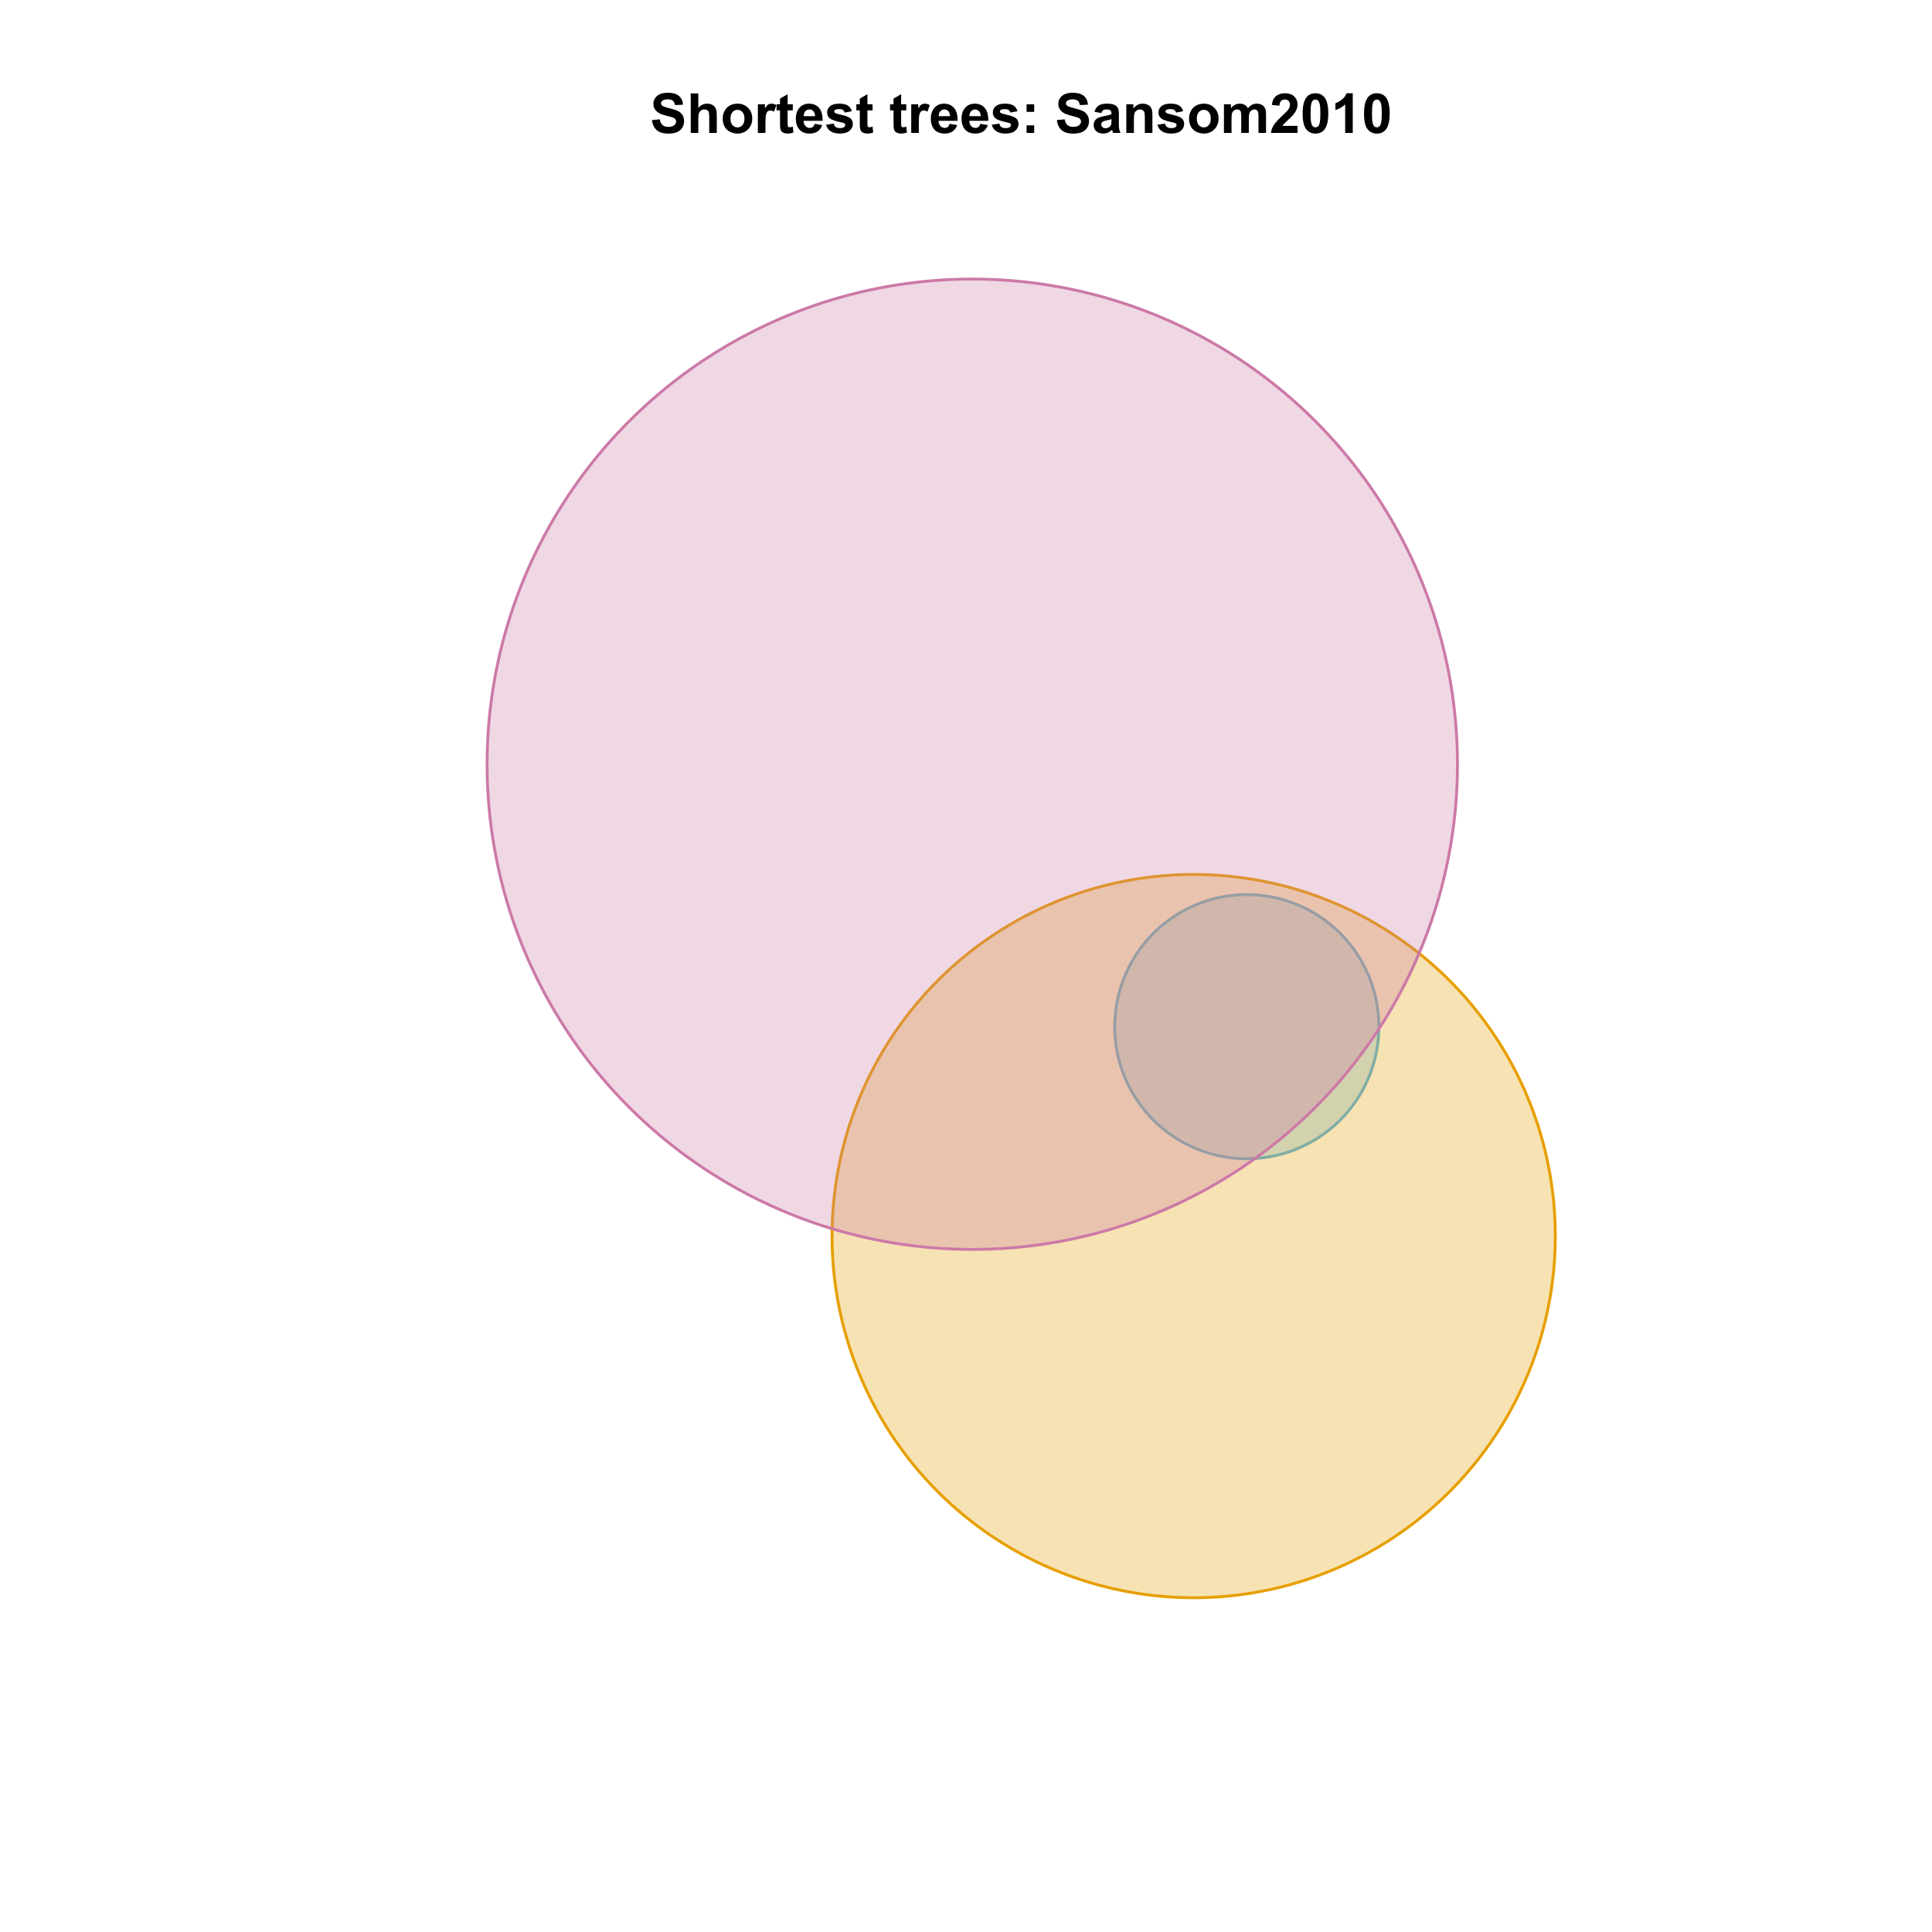 <?xml version="1.0" encoding="UTF-8"?>
<svg xmlns="http://www.w3.org/2000/svg" xmlns:xlink="http://www.w3.org/1999/xlink" width="504pt" height="504pt" viewBox="0 0 504 504" version="1.1">
<defs>
<g>
<symbol overflow="visible" id="glyph0-0">
<path style="stroke:none;" d="M 0.52 -3.355 L 2.547 -3.551 C 2.664 -2.871 2.91 -2.371 3.285 -2.051 C 3.656 -1.73 4.16 -1.57 4.797 -1.574 C 5.465 -1.57 5.969 -1.711 6.309 -2 C 6.648 -2.281 6.82 -2.613 6.82 -2.996 C 6.82 -3.234 6.746 -3.441 6.605 -3.617 C 6.457 -3.785 6.207 -3.934 5.855 -4.062 C 5.609 -4.145 5.055 -4.297 4.191 -4.516 C 3.07 -4.789 2.289 -5.129 1.844 -5.535 C 1.207 -6.098 0.891 -6.789 0.895 -7.609 C 0.891 -8.129 1.039 -8.617 1.34 -9.078 C 1.633 -9.531 2.062 -9.883 2.625 -10.125 C 3.184 -10.363 3.859 -10.48 4.656 -10.484 C 5.945 -10.48 6.918 -10.199 7.574 -9.633 C 8.227 -9.062 8.57 -8.305 8.605 -7.363 L 6.523 -7.27 C 6.43 -7.797 6.238 -8.18 5.949 -8.414 C 5.652 -8.645 5.215 -8.758 4.633 -8.762 C 4.027 -8.758 3.555 -8.633 3.215 -8.387 C 2.992 -8.223 2.883 -8.012 2.883 -7.75 C 2.883 -7.504 2.984 -7.293 3.191 -7.121 C 3.453 -6.898 4.09 -6.672 5.105 -6.434 C 6.113 -6.191 6.863 -5.941 7.352 -5.691 C 7.832 -5.434 8.211 -5.086 8.488 -4.645 C 8.762 -4.199 8.898 -3.652 8.902 -3.004 C 8.898 -2.41 8.734 -1.855 8.41 -1.344 C 8.078 -0.824 7.613 -0.441 7.016 -0.191 C 6.414 0.059 5.668 0.18 4.773 0.184 C 3.469 0.18 2.469 -0.117 1.77 -0.719 C 1.07 -1.32 0.652 -2.199 0.52 -3.355 Z M 0.52 -3.355 "/>
</symbol>
<symbol overflow="visible" id="glyph0-1">
<path style="stroke:none;" d="M 3.004 -10.309 L 3.004 -6.52 C 3.637 -7.262 4.398 -7.633 5.289 -7.637 C 5.738 -7.633 6.148 -7.551 6.516 -7.383 C 6.883 -7.211 7.156 -6.992 7.344 -6.734 C 7.523 -6.469 7.652 -6.18 7.723 -5.863 C 7.789 -5.543 7.82 -5.047 7.824 -4.379 L 7.824 0 L 5.852 0 L 5.852 -3.945 C 5.848 -4.723 5.809 -5.219 5.738 -5.434 C 5.66 -5.641 5.527 -5.809 5.34 -5.938 C 5.145 -6.059 4.906 -6.121 4.625 -6.125 C 4.293 -6.121 4 -6.043 3.746 -5.883 C 3.484 -5.723 3.297 -5.48 3.18 -5.164 C 3.059 -4.84 3 -4.367 3.004 -3.742 L 3.004 0 L 1.027 0 L 1.027 -10.309 Z M 3.004 -10.309 "/>
</symbol>
<symbol overflow="visible" id="glyph0-2">
<path style="stroke:none;" d="M 0.578 -3.84 C 0.574 -4.492 0.734 -5.129 1.062 -5.742 C 1.383 -6.355 1.84 -6.824 2.434 -7.148 C 3.023 -7.473 3.688 -7.633 4.422 -7.637 C 5.551 -7.633 6.477 -7.266 7.199 -6.535 C 7.918 -5.797 8.277 -4.871 8.281 -3.754 C 8.277 -2.621 7.914 -1.684 7.188 -0.945 C 6.457 -0.203 5.539 0.164 4.438 0.168 C 3.75 0.164 3.098 0.012 2.477 -0.293 C 1.855 -0.602 1.383 -1.055 1.062 -1.652 C 0.734 -2.25 0.574 -2.977 0.578 -3.84 Z M 2.602 -3.734 C 2.602 -2.988 2.777 -2.422 3.129 -2.031 C 3.48 -1.637 3.914 -1.441 4.43 -1.441 C 4.945 -1.441 5.375 -1.637 5.727 -2.031 C 6.07 -2.422 6.246 -2.992 6.25 -3.746 C 6.246 -4.473 6.07 -5.035 5.727 -5.434 C 5.375 -5.824 4.945 -6.023 4.43 -6.027 C 3.914 -6.023 3.48 -5.824 3.129 -5.434 C 2.777 -5.035 2.602 -4.469 2.602 -3.734 Z M 2.602 -3.734 "/>
</symbol>
<symbol overflow="visible" id="glyph0-3">
<path style="stroke:none;" d="M 2.926 0 L 0.949 0 L 0.949 -7.469 L 2.785 -7.469 L 2.785 -6.406 C 3.094 -6.902 3.375 -7.234 3.629 -7.395 C 3.879 -7.555 4.164 -7.633 4.484 -7.637 C 4.93 -7.633 5.363 -7.508 5.785 -7.262 L 5.176 -5.539 C 4.84 -5.75 4.531 -5.859 4.246 -5.863 C 3.969 -5.859 3.734 -5.781 3.543 -5.633 C 3.348 -5.477 3.195 -5.203 3.09 -4.809 C 2.977 -4.406 2.922 -3.57 2.926 -2.305 Z M 2.926 0 "/>
</symbol>
<symbol overflow="visible" id="glyph0-4">
<path style="stroke:none;" d="M 4.457 -7.469 L 4.457 -5.891 L 3.109 -5.891 L 3.109 -2.883 C 3.105 -2.273 3.117 -1.918 3.145 -1.816 C 3.168 -1.715 3.227 -1.629 3.32 -1.566 C 3.41 -1.496 3.523 -1.465 3.656 -1.469 C 3.836 -1.465 4.098 -1.527 4.449 -1.66 L 4.621 -0.125 C 4.156 0.07 3.637 0.164 3.059 0.168 C 2.699 0.164 2.375 0.105 2.094 -0.012 C 1.805 -0.129 1.598 -0.281 1.465 -0.473 C 1.332 -0.66 1.238 -0.918 1.188 -1.246 C 1.145 -1.473 1.125 -1.938 1.125 -2.637 L 1.125 -5.891 L 0.219 -5.891 L 0.219 -7.469 L 1.125 -7.469 L 1.125 -8.949 L 3.109 -10.105 L 3.109 -7.469 Z M 4.457 -7.469 "/>
</symbol>
<symbol overflow="visible" id="glyph0-5">
<path style="stroke:none;" d="M 5.359 -2.375 L 7.328 -2.047 C 7.07 -1.32 6.668 -0.773 6.125 -0.398 C 5.578 -0.023 4.898 0.164 4.078 0.168 C 2.777 0.164 1.816 -0.258 1.195 -1.105 C 0.703 -1.781 0.457 -2.637 0.457 -3.676 C 0.457 -4.91 0.777 -5.883 1.426 -6.586 C 2.07 -7.285 2.891 -7.633 3.883 -7.637 C 4.988 -7.633 5.863 -7.266 6.508 -6.535 C 7.148 -5.797 7.457 -4.676 7.434 -3.164 L 2.48 -3.164 C 2.492 -2.578 2.652 -2.121 2.961 -1.797 C 3.262 -1.469 3.641 -1.305 4.098 -1.309 C 4.402 -1.305 4.664 -1.391 4.879 -1.559 C 5.086 -1.727 5.246 -1.996 5.359 -2.375 Z M 5.469 -4.375 C 5.453 -4.941 5.309 -5.375 5.027 -5.676 C 4.746 -5.973 4.402 -6.121 4 -6.125 C 3.566 -6.121 3.211 -5.965 2.934 -5.652 C 2.648 -5.336 2.508 -4.91 2.516 -4.375 Z M 5.469 -4.375 "/>
</symbol>
<symbol overflow="visible" id="glyph0-6">
<path style="stroke:none;" d="M 0.336 -2.129 L 2.32 -2.434 C 2.402 -2.043 2.57 -1.75 2.832 -1.555 C 3.086 -1.352 3.449 -1.254 3.918 -1.258 C 4.426 -1.254 4.809 -1.348 5.07 -1.539 C 5.238 -1.668 5.324 -1.844 5.328 -2.066 C 5.324 -2.215 5.277 -2.34 5.188 -2.441 C 5.086 -2.531 4.867 -2.617 4.527 -2.699 C 2.93 -3.047 1.918 -3.367 1.496 -3.664 C 0.902 -4.062 0.609 -4.625 0.613 -5.344 C 0.609 -5.988 0.863 -6.531 1.379 -6.973 C 1.887 -7.414 2.68 -7.633 3.754 -7.637 C 4.773 -7.633 5.531 -7.469 6.031 -7.137 C 6.523 -6.801 6.867 -6.309 7.059 -5.66 L 5.195 -5.316 C 5.113 -5.602 4.961 -5.824 4.742 -5.98 C 4.516 -6.133 4.199 -6.211 3.789 -6.215 C 3.266 -6.211 2.895 -6.137 2.672 -5.996 C 2.52 -5.891 2.441 -5.758 2.445 -5.598 C 2.441 -5.453 2.508 -5.336 2.645 -5.238 C 2.816 -5.105 3.434 -4.918 4.488 -4.684 C 5.539 -4.441 6.273 -4.148 6.695 -3.805 C 7.105 -3.449 7.312 -2.961 7.312 -2.336 C 7.312 -1.648 7.023 -1.059 6.453 -0.57 C 5.879 -0.078 5.035 0.164 3.918 0.168 C 2.898 0.164 2.094 -0.039 1.5 -0.449 C 0.906 -0.859 0.516 -1.418 0.336 -2.129 Z M 0.336 -2.129 "/>
</symbol>
<symbol overflow="visible" id="glyph0-7">
<path style="stroke:none;" d=""/>
</symbol>
<symbol overflow="visible" id="glyph0-8">
<path style="stroke:none;" d="M 1.414 -5.492 L 1.414 -7.469 L 3.391 -7.469 L 3.391 -5.492 Z M 1.414 0 L 1.414 -1.977 L 3.391 -1.977 L 3.391 0 Z M 1.414 0 "/>
</symbol>
<symbol overflow="visible" id="glyph0-9">
<path style="stroke:none;" d="M 2.512 -5.188 L 0.719 -5.512 C 0.918 -6.23 1.266 -6.766 1.758 -7.113 C 2.25 -7.461 2.98 -7.633 3.953 -7.637 C 4.832 -7.633 5.488 -7.531 5.918 -7.324 C 6.348 -7.113 6.648 -6.848 6.828 -6.527 C 7 -6.207 7.09 -5.617 7.094 -4.762 L 7.074 -2.453 C 7.07 -1.793 7.102 -1.309 7.168 -1 C 7.227 -0.688 7.348 -0.355 7.523 0 L 5.57 0 C 5.516 -0.129 5.453 -0.32 5.379 -0.582 C 5.344 -0.695 5.32 -0.773 5.309 -0.816 C 4.969 -0.484 4.605 -0.238 4.223 -0.078 C 3.836 0.086 3.426 0.164 2.996 0.168 C 2.223 0.164 1.617 -0.043 1.176 -0.457 C 0.73 -0.871 0.508 -1.398 0.512 -2.039 C 0.508 -2.461 0.609 -2.836 0.812 -3.168 C 1.012 -3.496 1.293 -3.75 1.66 -3.926 C 2.02 -4.102 2.547 -4.254 3.234 -4.387 C 4.156 -4.559 4.793 -4.719 5.152 -4.871 L 5.152 -5.07 C 5.148 -5.445 5.055 -5.719 4.871 -5.883 C 4.68 -6.043 4.328 -6.121 3.812 -6.125 C 3.457 -6.121 3.184 -6.055 2.988 -5.918 C 2.789 -5.777 2.629 -5.531 2.512 -5.188 Z M 5.152 -3.586 C 4.895 -3.5 4.496 -3.398 3.949 -3.285 C 3.402 -3.164 3.043 -3.047 2.875 -2.938 C 2.613 -2.75 2.484 -2.52 2.488 -2.242 C 2.484 -1.965 2.586 -1.727 2.797 -1.523 C 3 -1.32 3.266 -1.219 3.586 -1.223 C 3.941 -1.219 4.281 -1.336 4.605 -1.574 C 4.844 -1.75 5 -1.969 5.078 -2.23 C 5.125 -2.395 5.148 -2.715 5.152 -3.191 Z M 5.152 -3.586 "/>
</symbol>
<symbol overflow="visible" id="glyph0-10">
<path style="stroke:none;" d="M 7.824 0 L 5.852 0 L 5.852 -3.812 C 5.848 -4.613 5.805 -5.133 5.723 -5.375 C 5.637 -5.609 5.5 -5.793 5.312 -5.926 C 5.121 -6.055 4.891 -6.121 4.625 -6.125 C 4.281 -6.121 3.977 -6.027 3.703 -5.844 C 3.43 -5.652 3.242 -5.406 3.145 -5.098 C 3.043 -4.785 2.992 -4.211 2.996 -3.383 L 2.996 0 L 1.02 0 L 1.02 -7.469 L 2.855 -7.469 L 2.855 -6.371 C 3.504 -7.211 4.324 -7.633 5.316 -7.637 C 5.746 -7.633 6.145 -7.555 6.508 -7.398 C 6.867 -7.238 7.141 -7.039 7.328 -6.797 C 7.512 -6.555 7.641 -6.277 7.715 -5.969 C 7.785 -5.656 7.82 -5.215 7.824 -4.641 Z M 7.824 0 "/>
</symbol>
<symbol overflow="visible" id="glyph0-11">
<path style="stroke:none;" d="M 0.887 -7.469 L 2.707 -7.469 L 2.707 -6.449 C 3.355 -7.238 4.129 -7.633 5.035 -7.637 C 5.508 -7.633 5.922 -7.535 6.277 -7.34 C 6.625 -7.141 6.914 -6.844 7.145 -6.449 C 7.469 -6.844 7.824 -7.141 8.203 -7.34 C 8.582 -7.535 8.988 -7.633 9.422 -7.637 C 9.969 -7.633 10.43 -7.523 10.812 -7.301 C 11.188 -7.078 11.473 -6.75 11.664 -6.32 C 11.797 -6 11.863 -5.484 11.867 -4.773 L 11.867 0 L 9.895 0 L 9.895 -4.27 C 9.891 -5.008 9.82 -5.484 9.688 -5.703 C 9.5 -5.98 9.219 -6.121 8.844 -6.125 C 8.562 -6.121 8.305 -6.039 8.062 -5.871 C 7.82 -5.699 7.645 -5.449 7.535 -5.129 C 7.426 -4.801 7.371 -4.289 7.375 -3.586 L 7.375 0 L 5.398 0 L 5.398 -4.094 C 5.395 -4.816 5.359 -5.285 5.293 -5.5 C 5.219 -5.707 5.109 -5.863 4.965 -5.969 C 4.816 -6.07 4.617 -6.121 4.367 -6.125 C 4.059 -6.121 3.785 -6.039 3.543 -5.879 C 3.297 -5.711 3.121 -5.477 3.02 -5.168 C 2.91 -4.855 2.859 -4.34 2.863 -3.629 L 2.863 0 L 0.887 0 Z M 0.887 -7.469 "/>
</symbol>
<symbol overflow="visible" id="glyph0-12">
<path style="stroke:none;" d="M 7.285 -1.836 L 7.285 0 L 0.359 0 C 0.43 -0.691 0.656 -1.348 1.035 -1.969 C 1.406 -2.59 2.145 -3.414 3.254 -4.445 C 4.141 -5.27 4.688 -5.832 4.895 -6.133 C 5.16 -6.535 5.297 -6.938 5.301 -7.34 C 5.297 -7.777 5.18 -8.117 4.945 -8.355 C 4.707 -8.59 4.379 -8.707 3.965 -8.711 C 3.551 -8.707 3.223 -8.582 2.98 -8.336 C 2.734 -8.086 2.594 -7.676 2.559 -7.102 L 0.59 -7.297 C 0.703 -8.383 1.07 -9.164 1.691 -9.641 C 2.309 -10.109 3.082 -10.348 4.016 -10.352 C 5.027 -10.348 5.828 -10.074 6.41 -9.527 C 6.992 -8.977 7.281 -8.293 7.285 -7.48 C 7.281 -7.016 7.199 -6.574 7.035 -6.156 C 6.867 -5.734 6.602 -5.293 6.242 -4.836 C 6 -4.527 5.57 -4.09 4.949 -3.52 C 4.324 -2.945 3.93 -2.566 3.766 -2.383 C 3.598 -2.191 3.461 -2.008 3.359 -1.836 Z M 7.285 -1.836 "/>
</symbol>
<symbol overflow="visible" id="glyph0-13">
<path style="stroke:none;" d="M 3.953 -10.352 C 4.949 -10.348 5.73 -9.992 6.293 -9.281 C 6.961 -8.438 7.293 -7.035 7.297 -5.082 C 7.293 -3.129 6.957 -1.73 6.285 -0.879 C 5.727 -0.176 4.949 0.176 3.953 0.176 C 2.945 0.176 2.137 -0.207 1.523 -0.98 C 0.91 -1.746 0.602 -3.121 0.605 -5.105 C 0.602 -7.043 0.941 -8.441 1.617 -9.297 C 2.172 -9.996 2.949 -10.348 3.953 -10.352 Z M 3.953 -8.711 C 3.711 -8.707 3.496 -8.629 3.312 -8.48 C 3.121 -8.324 2.977 -8.055 2.875 -7.664 C 2.738 -7.152 2.672 -6.289 2.672 -5.082 C 2.672 -3.871 2.73 -3.043 2.855 -2.59 C 2.973 -2.137 3.129 -1.836 3.316 -1.688 C 3.5 -1.535 3.711 -1.457 3.953 -1.461 C 4.188 -1.457 4.398 -1.535 4.59 -1.688 C 4.773 -1.84 4.922 -2.113 5.027 -2.512 C 5.16 -3.016 5.227 -3.871 5.23 -5.082 C 5.227 -6.289 5.164 -7.121 5.047 -7.574 C 4.922 -8.023 4.77 -8.324 4.586 -8.48 C 4.398 -8.629 4.188 -8.707 3.953 -8.711 Z M 3.953 -8.711 "/>
</symbol>
<symbol overflow="visible" id="glyph0-14">
<path style="stroke:none;" d="M 5.668 0 L 3.691 0 L 3.691 -7.445 C 2.969 -6.77 2.117 -6.27 1.141 -5.949 L 1.141 -7.742 C 1.652 -7.906 2.211 -8.227 2.82 -8.699 C 3.422 -9.168 3.836 -9.719 4.062 -10.352 L 5.668 -10.352 Z M 5.668 0 "/>
</symbol>
</g>
<clipPath id="clip1">
  <path d="M 59.039 59.039 L 474.758 59.039 L 474.758 431.559 L 59.039 431.559 Z M 59.039 59.039 "/>
</clipPath>
</defs>
<g id="surface646">
<rect x="0" y="0" width="504" height="504" style="fill:rgb(100%,100%,100%);fill-opacity:1;stroke:none;"/>
<g clip-path="url(#clip1)" clip-rule="nonzero">
<path style="fill-rule:nonzero;fill:rgb(33.725%,70.588%,91.373%);fill-opacity:0.298;stroke-width:0.75;stroke-linecap:round;stroke-linejoin:round;stroke:rgb(33.725%,70.588%,91.373%);stroke-opacity:1;stroke-miterlimit:10;" d="M 359.695 267.617 L 359.691 267.406 L 359.691 267.195 L 359.684 266.984 L 359.68 266.773 L 359.664 266.352 L 359.652 266.141 L 359.645 265.93 L 359.629 265.719 L 359.617 265.508 L 359.57 264.875 L 359.531 264.453 L 359.508 264.242 L 359.484 264.035 L 359.438 263.613 L 359.41 263.402 L 359.383 263.195 L 359.352 262.984 L 359.324 262.777 L 359.289 262.566 L 359.258 262.359 L 359.223 262.148 L 359.152 261.734 L 359.113 261.523 L 359.035 261.109 L 358.949 260.695 L 358.902 260.488 L 358.859 260.281 L 358.812 260.078 L 358.762 259.871 L 358.715 259.664 L 358.664 259.461 L 358.609 259.254 L 358.559 259.051 L 358.449 258.645 L 358.391 258.438 L 358.332 258.234 L 358.273 258.035 L 358.086 257.426 L 358.023 257.227 L 357.957 257.023 L 357.891 256.824 L 357.82 256.625 L 357.754 256.426 L 357.684 256.227 L 357.461 255.629 L 357.387 255.434 L 357.309 255.234 L 357.234 255.039 L 357.152 254.844 L 357.074 254.648 L 356.91 254.258 L 356.824 254.066 L 356.738 253.871 L 356.652 253.68 L 356.566 253.484 L 356.297 252.91 L 356.203 252.723 L 356.113 252.531 L 356.016 252.344 L 355.922 252.152 L 355.727 251.777 L 355.629 251.594 L 355.426 251.219 L 355.324 251.035 L 355.219 250.852 L 355.117 250.668 L 355.008 250.484 L 354.902 250.305 L 354.793 250.121 L 354.465 249.582 L 354.238 249.223 L 354.121 249.047 L 354.008 248.867 L 353.773 248.516 L 353.652 248.344 L 353.531 248.168 L 353.168 247.652 L 352.918 247.309 L 352.789 247.141 L 352.664 246.973 L 352.406 246.637 L 352.273 246.473 L 352.141 246.305 L 352.012 246.141 L 351.875 245.977 L 351.742 245.816 L 351.605 245.652 L 351.195 245.172 L 351.055 245.012 L 350.773 244.699 L 350.484 244.387 L 350.344 244.23 L 350.195 244.078 L 350.051 243.926 L 349.754 243.621 L 349.457 243.324 L 349.152 243.027 L 348.848 242.738 L 348.691 242.594 L 348.539 242.449 L 348.383 242.309 L 348.227 242.164 L 348.066 242.023 L 347.906 241.887 L 347.75 241.746 L 347.586 241.609 L 347.266 241.336 L 346.609 240.805 L 346.441 240.676 L 346.273 240.543 L 346.105 240.418 L 345.938 240.289 L 345.77 240.164 L 345.598 240.035 L 345.426 239.914 L 345.254 239.789 L 344.91 239.547 L 344.734 239.426 L 344.562 239.309 L 344.387 239.188 L 344.211 239.07 L 344.035 238.957 L 343.855 238.84 L 343.676 238.727 L 343.5 238.617 L 343.32 238.504 L 343.141 238.395 L 342.957 238.285 L 342.777 238.176 L 342.043 237.754 L 341.859 237.652 L 341.672 237.551 L 341.488 237.449 L 340.926 237.156 L 340.734 237.062 L 340.359 236.875 L 340.168 236.781 L 339.594 236.512 L 339.402 236.426 L 339.207 236.34 L 339.016 236.254 L 338.82 236.168 L 338.43 236.004 L 337.844 235.77 L 337.645 235.691 L 337.449 235.617 L 337.051 235.469 L 336.254 235.188 L 336.055 235.121 L 335.852 235.055 L 335.652 234.992 L 335.246 234.867 L 335.047 234.805 L 334.641 234.688 L 334.438 234.633 L 334.23 234.574 L 334.027 234.52 L 333.824 234.469 L 333.617 234.414 L 333.414 234.363 L 333.207 234.316 L 333.004 234.266 L 332.797 234.219 L 332.59 234.176 L 332.383 234.129 L 332.176 234.086 L 331.969 234.047 L 331.762 234.004 L 331.348 233.926 L 331.137 233.891 L 330.723 233.82 L 330.512 233.789 L 330.305 233.758 L 329.883 233.695 L 329.676 233.668 L 329.465 233.645 L 329.254 233.617 L 329.047 233.594 L 328.836 233.57 L 327.992 233.492 L 327.57 233.461 L 326.727 233.414 L 326.305 233.398 L 325.461 233.383 L 325.039 233.383 L 324.824 233.387 L 324.191 233.398 L 323.77 233.414 L 322.926 233.461 L 322.504 233.492 L 321.66 233.57 L 321.453 233.594 L 321.242 233.617 L 321.031 233.645 L 320.824 233.668 L 320.613 233.695 L 320.402 233.727 L 320.195 233.758 L 319.984 233.789 L 319.777 233.82 L 319.566 233.855 L 319.152 233.926 L 318.945 233.965 L 318.734 234.004 L 318.527 234.047 L 318.32 234.086 L 318.113 234.129 L 317.906 234.176 L 317.703 234.219 L 317.496 234.266 L 317.289 234.316 L 317.082 234.363 L 316.879 234.414 L 316.676 234.469 L 316.469 234.52 L 316.266 234.574 L 316.062 234.633 L 315.859 234.688 L 315.453 234.805 L 314.844 234.992 L 314.645 235.055 L 314.445 235.121 L 314.242 235.188 L 313.445 235.469 L 313.246 235.543 L 313.051 235.617 L 312.852 235.691 L 312.656 235.77 L 312.457 235.848 L 312.066 236.004 L 311.676 236.168 L 311.484 236.254 L 311.289 236.34 L 311.098 236.426 L 310.902 236.512 L 310.328 236.781 L 310.141 236.875 L 309.949 236.969 L 309.574 237.156 L 309.383 237.254 L 309.199 237.352 L 309.012 237.449 L 308.824 237.551 L 308.641 237.652 L 308.453 237.754 L 307.902 238.07 L 307.723 238.176 L 307.539 238.285 L 307.18 238.504 L 307 238.617 L 306.82 238.727 L 306.641 238.84 L 306.465 238.957 L 306.289 239.07 L 306.109 239.188 L 305.938 239.309 L 305.762 239.426 L 305.586 239.547 L 305.242 239.789 L 305.07 239.914 L 304.898 240.035 L 304.73 240.164 L 304.559 240.289 L 304.391 240.418 L 304.223 240.543 L 304.055 240.676 L 303.891 240.805 L 303.723 240.938 L 303.395 241.203 L 303.234 241.336 L 303.07 241.473 L 302.75 241.746 L 302.59 241.887 L 302.43 242.023 L 302.273 242.164 L 302.117 242.309 L 301.961 242.449 L 301.648 242.738 L 301.344 243.027 L 301.191 243.176 L 301.043 243.324 L 300.891 243.473 L 300.742 243.621 L 300.445 243.926 L 300.156 244.23 L 299.867 244.543 L 299.727 244.699 L 299.582 244.855 L 299.445 245.012 L 299.164 245.332 L 298.891 245.652 L 298.754 245.816 L 298.621 245.977 L 298.355 246.305 L 298.223 246.473 L 298.094 246.637 L 297.707 247.141 L 297.582 247.309 L 297.207 247.824 L 296.965 248.168 L 296.844 248.344 L 296.727 248.516 L 296.605 248.691 L 296.492 248.867 L 296.375 249.047 L 296.262 249.223 L 296.145 249.402 L 296.035 249.582 L 295.922 249.762 L 295.703 250.121 L 295.594 250.305 L 295.488 250.484 L 295.172 251.035 L 295.07 251.219 L 294.969 251.406 L 294.871 251.594 L 294.77 251.777 L 294.574 252.152 L 294.48 252.344 L 294.387 252.531 L 294.293 252.723 L 294.199 252.91 L 293.93 253.484 L 293.844 253.68 L 293.758 253.871 L 293.672 254.066 L 293.59 254.258 L 293.504 254.453 L 293.426 254.648 L 293.344 254.844 L 293.188 255.234 L 293.109 255.434 L 293.035 255.629 L 292.887 256.027 L 292.676 256.625 L 292.609 256.824 L 292.539 257.023 L 292.477 257.227 L 292.41 257.426 L 292.223 258.035 L 292.164 258.234 L 292.105 258.438 L 292.051 258.645 L 291.992 258.848 L 291.941 259.051 L 291.887 259.254 L 291.836 259.461 L 291.785 259.664 L 291.734 259.871 L 291.688 260.078 L 291.641 260.281 L 291.594 260.488 L 291.551 260.695 L 291.504 260.902 L 291.465 261.109 L 291.422 261.316 L 291.383 261.523 L 291.348 261.734 L 291.309 261.941 L 291.273 262.148 L 291.238 262.359 L 291.207 262.566 L 291.176 262.777 L 291.145 262.984 L 291.117 263.195 L 291.086 263.402 L 291.062 263.613 L 291.035 263.824 L 291.012 264.035 L 290.988 264.242 L 290.91 265.086 L 290.879 265.508 L 290.832 266.352 L 290.816 266.773 L 290.801 267.617 L 290.801 268.043 L 290.816 268.887 L 290.832 269.309 L 290.879 270.152 L 290.91 270.574 L 290.988 271.418 L 291.012 271.629 L 291.035 271.836 L 291.062 272.047 L 291.086 272.258 L 291.117 272.465 L 291.145 272.676 L 291.176 272.883 L 291.207 273.094 L 291.238 273.301 L 291.273 273.512 L 291.309 273.719 L 291.348 273.926 L 291.383 274.137 L 291.422 274.344 L 291.465 274.551 L 291.504 274.758 L 291.551 274.965 L 291.594 275.172 L 291.641 275.379 L 291.688 275.582 L 291.734 275.789 L 291.785 275.996 L 291.836 276.199 L 291.887 276.406 L 291.941 276.609 L 291.992 276.812 L 292.051 277.02 L 292.105 277.223 L 292.223 277.629 L 292.285 277.828 L 292.41 278.234 L 292.477 278.434 L 292.539 278.637 L 292.609 278.836 L 292.676 279.035 L 292.887 279.633 L 293.035 280.031 L 293.109 280.227 L 293.188 280.426 L 293.344 280.816 L 293.426 281.012 L 293.504 281.207 L 293.59 281.402 L 293.672 281.598 L 293.758 281.789 L 293.844 281.984 L 293.93 282.176 L 294.199 282.75 L 294.293 282.938 L 294.387 283.129 L 294.48 283.316 L 294.574 283.508 L 294.77 283.883 L 294.871 284.07 L 294.969 284.254 L 295.07 284.441 L 295.172 284.625 L 295.594 285.359 L 295.812 285.719 L 295.922 285.902 L 296.035 286.082 L 296.145 286.258 L 296.262 286.438 L 296.375 286.613 L 296.492 286.793 L 296.605 286.969 L 296.727 287.145 L 296.844 287.316 L 296.965 287.492 L 297.207 287.836 L 297.582 288.352 L 297.707 288.52 L 298.094 289.023 L 298.223 289.188 L 298.355 289.355 L 298.754 289.848 L 299.164 290.328 L 299.445 290.648 L 299.582 290.805 L 299.727 290.965 L 299.867 291.121 L 300.012 291.273 L 300.156 291.43 L 300.445 291.734 L 300.742 292.039 L 300.891 292.188 L 301.043 292.336 L 301.191 292.484 L 301.344 292.633 L 301.648 292.922 L 302.117 293.355 L 302.43 293.637 L 302.59 293.773 L 302.75 293.914 L 303.07 294.188 L 303.234 294.324 L 303.395 294.457 L 303.723 294.723 L 303.891 294.855 L 304.055 294.984 L 304.223 295.117 L 304.391 295.246 L 304.559 295.371 L 304.73 295.5 L 304.898 295.625 L 305.07 295.746 L 305.242 295.871 L 305.586 296.113 L 305.938 296.355 L 306.109 296.473 L 306.289 296.59 L 306.465 296.703 L 306.641 296.82 L 307 297.047 L 307.539 297.375 L 307.723 297.484 L 307.902 297.59 L 308.453 297.906 L 308.641 298.008 L 308.824 298.109 L 309.012 298.211 L 309.199 298.309 L 309.383 298.406 L 309.574 298.504 L 309.762 298.598 L 309.949 298.695 L 310.141 298.785 L 310.328 298.879 L 310.902 299.148 L 311.098 299.234 L 311.289 299.32 L 311.484 299.406 L 311.676 299.492 L 312.066 299.656 L 312.457 299.812 L 312.656 299.891 L 312.852 299.969 L 313.051 300.043 L 313.246 300.117 L 313.445 300.191 L 313.645 300.262 L 313.844 300.336 L 314.043 300.402 L 314.242 300.473 L 314.445 300.539 L 314.645 300.605 L 314.844 300.668 L 315.453 300.855 L 315.859 300.973 L 316.062 301.027 L 316.266 301.086 L 316.469 301.141 L 316.676 301.191 L 316.879 301.246 L 317.082 301.297 L 317.289 301.344 L 317.496 301.395 L 317.703 301.441 L 317.906 301.484 L 318.113 301.531 L 318.32 301.574 L 318.527 301.613 L 318.734 301.656 L 318.945 301.695 L 319.152 301.734 L 319.566 301.805 L 319.777 301.84 L 319.984 301.871 L 320.195 301.902 L 320.402 301.934 L 320.613 301.965 L 320.824 301.992 L 321.031 302.02 L 321.453 302.066 L 321.66 302.09 L 321.871 302.109 L 322.082 302.133 L 322.293 302.148 L 322.504 302.168 L 322.926 302.199 L 323.77 302.246 L 324.191 302.262 L 324.824 302.273 L 325.039 302.277 L 325.461 302.277 L 326.305 302.262 L 326.727 302.246 L 327.57 302.199 L 327.992 302.168 L 328.203 302.148 L 328.414 302.133 L 328.625 302.109 L 328.836 302.09 L 329.047 302.066 L 329.254 302.043 L 329.465 302.02 L 329.676 301.992 L 329.883 301.965 L 330.305 301.902 L 330.512 301.871 L 330.723 301.84 L 331.137 301.77 L 331.348 301.734 L 331.762 301.656 L 331.969 301.613 L 332.176 301.574 L 332.383 301.531 L 332.59 301.484 L 332.797 301.441 L 333.004 301.395 L 333.207 301.344 L 333.414 301.297 L 333.617 301.246 L 333.824 301.191 L 334.027 301.141 L 334.23 301.086 L 334.438 301.027 L 334.641 300.973 L 335.047 300.855 L 335.246 300.793 L 335.652 300.668 L 335.852 300.605 L 336.055 300.539 L 336.254 300.473 L 336.453 300.402 L 336.652 300.336 L 336.852 300.262 L 337.051 300.191 L 337.449 300.043 L 337.645 299.969 L 337.844 299.891 L 338.43 299.656 L 338.82 299.492 L 339.016 299.406 L 339.207 299.32 L 339.402 299.234 L 339.594 299.148 L 340.168 298.879 L 340.359 298.785 L 340.547 298.695 L 340.734 298.598 L 340.926 298.504 L 341.488 298.211 L 341.672 298.109 L 341.859 298.008 L 342.043 297.906 L 342.777 297.484 L 342.957 297.375 L 343.141 297.266 L 343.5 297.047 L 343.676 296.934 L 343.855 296.82 L 344.035 296.703 L 344.211 296.59 L 344.562 296.355 L 344.734 296.234 L 344.91 296.113 L 345.254 295.871 L 345.426 295.746 L 345.598 295.625 L 345.77 295.5 L 345.938 295.371 L 346.105 295.246 L 346.273 295.117 L 346.441 294.984 L 346.609 294.855 L 347.266 294.324 L 347.586 294.051 L 347.75 293.914 L 347.906 293.773 L 348.066 293.637 L 348.227 293.496 L 348.383 293.355 L 348.539 293.211 L 348.691 293.066 L 348.848 292.922 L 349.152 292.633 L 349.457 292.336 L 349.754 292.039 L 350.051 291.734 L 350.195 291.582 L 350.344 291.43 L 350.484 291.273 L 350.629 291.121 L 350.773 290.965 L 350.914 290.805 L 351.055 290.648 L 351.195 290.488 L 351.742 289.848 L 351.875 289.684 L 352.012 289.52 L 352.141 289.355 L 352.273 289.188 L 352.406 289.023 L 352.664 288.688 L 352.789 288.52 L 352.918 288.352 L 353.168 288.008 L 353.531 287.492 L 353.652 287.316 L 353.773 287.145 L 354.008 286.793 L 354.121 286.613 L 354.238 286.438 L 354.352 286.258 L 354.465 286.082 L 354.574 285.902 L 354.684 285.719 L 354.902 285.359 L 355.008 285.176 L 355.117 284.992 L 355.219 284.809 L 355.324 284.625 L 355.426 284.441 L 355.527 284.254 L 355.629 284.07 L 355.922 283.508 L 356.016 283.316 L 356.113 283.129 L 356.203 282.938 L 356.297 282.75 L 356.566 282.176 L 356.652 281.984 L 356.738 281.789 L 356.824 281.598 L 356.91 281.402 L 357.074 281.012 L 357.152 280.816 L 357.234 280.621 L 357.309 280.426 L 357.387 280.227 L 357.461 280.031 L 357.684 279.434 L 357.754 279.234 L 357.82 279.035 L 357.891 278.836 L 357.957 278.637 L 358.023 278.434 L 358.086 278.234 L 358.211 277.828 L 358.273 277.629 L 358.449 277.02 L 358.504 276.812 L 358.559 276.609 L 358.609 276.406 L 358.664 276.199 L 358.715 275.996 L 358.762 275.789 L 358.812 275.582 L 358.859 275.379 L 358.902 275.172 L 358.949 274.965 L 359.035 274.551 L 359.113 274.137 L 359.152 273.926 L 359.223 273.512 L 359.258 273.301 L 359.289 273.094 L 359.324 272.883 L 359.352 272.676 L 359.383 272.465 L 359.41 272.258 L 359.438 272.047 L 359.461 271.836 L 359.484 271.629 L 359.531 271.207 L 359.57 270.785 L 359.617 270.152 L 359.629 269.941 L 359.645 269.73 L 359.652 269.52 L 359.664 269.309 L 359.68 268.887 L 359.684 268.676 L 359.691 268.465 L 359.691 268.254 L 359.695 268.043 L 359.695 267.832 Z M 359.695 267.617 "/>
<path style="fill-rule:nonzero;fill:rgb(90.196%,62.353%,0%);fill-opacity:0.298;stroke-width:0.75;stroke-linecap:round;stroke-linejoin:round;stroke:rgb(90.196%,62.353%,0%);stroke-opacity:1;stroke-miterlimit:10;" d="M 405.727 321.887 L 405.723 321.305 L 405.699 320.148 L 405.684 319.57 L 405.664 318.992 L 405.641 318.414 L 405.586 317.258 L 405.551 316.68 L 405.473 315.523 L 405.43 314.945 L 405.379 314.371 L 405.328 313.793 L 405.273 313.219 L 405.215 312.641 L 405.152 312.066 L 405.086 311.492 L 405.02 310.914 L 404.945 310.34 L 404.871 309.77 L 404.707 308.621 L 404.621 308.051 L 404.531 307.477 L 404.438 306.906 L 404.34 306.336 L 404.238 305.766 L 404.133 305.195 L 404.027 304.629 L 403.914 304.059 L 403.801 303.492 L 403.684 302.926 L 403.562 302.359 L 403.438 301.793 L 403.309 301.23 L 403.176 300.668 L 402.902 299.543 L 402.758 298.98 L 402.613 298.422 L 402.465 297.863 L 402.312 297.305 L 402.156 296.746 L 401.996 296.188 L 401.832 295.633 L 401.664 295.078 L 401.496 294.527 L 401.324 293.973 L 401.148 293.422 L 400.965 292.871 L 400.785 292.324 L 400.598 291.773 L 400.406 291.227 L 400.215 290.684 L 400.016 290.137 L 399.816 289.594 L 399.613 289.055 L 399.406 288.512 L 398.984 287.434 L 398.547 286.363 L 398.324 285.828 L 398.098 285.297 L 397.637 284.234 L 397.16 283.18 L 396.918 282.652 L 396.672 282.129 L 396.422 281.605 L 395.914 280.566 L 395.656 280.051 L 395.395 279.531 L 395.129 279.02 L 394.859 278.504 L 394.59 277.992 L 394.316 277.484 L 394.035 276.977 L 393.758 276.469 L 393.188 275.461 L 392.602 274.461 L 392.309 273.965 L 392.008 273.469 L 391.707 272.977 L 391.398 272.484 L 391.094 271.992 L 390.781 271.508 L 390.465 271.02 L 390.148 270.535 L 389.508 269.574 L 389.18 269.094 L 388.852 268.617 L 388.52 268.145 L 388.184 267.672 L 387.848 267.203 L 387.508 266.734 L 387.164 266.27 L 386.816 265.805 L 386.469 265.344 L 386.117 264.883 L 385.762 264.426 L 385.402 263.969 L 385.043 263.516 L 384.316 262.617 L 383.574 261.727 L 383.199 261.285 L 382.824 260.848 L 382.445 260.41 L 382.062 259.973 L 381.289 259.113 L 380.898 258.684 L 380.508 258.258 L 380.113 257.836 L 379.715 257.414 L 379.312 256.996 L 378.91 256.582 L 378.504 256.168 L 378.098 255.758 L 377.688 255.352 L 377.273 254.945 L 376.859 254.543 L 376.441 254.141 L 376.02 253.742 L 375.598 253.348 L 375.172 252.957 L 374.742 252.566 L 373.883 251.793 L 373.445 251.41 L 373.008 251.031 L 372.57 250.656 L 372.129 250.281 L 371.238 249.539 L 370.34 248.812 L 369.887 248.453 L 369.43 248.094 L 368.973 247.738 L 368.512 247.387 L 368.051 247.039 L 367.586 246.691 L 367.121 246.348 L 366.652 246.008 L 366.184 245.672 L 365.711 245.336 L 365.238 245.004 L 364.762 244.676 L 364.281 244.348 L 363.32 243.707 L 362.836 243.391 L 362.348 243.074 L 361.863 242.762 L 361.371 242.457 L 360.879 242.148 L 360.387 241.848 L 359.395 241.254 L 358.395 240.668 L 357.387 240.098 L 355.863 239.266 L 355.352 238.996 L 354.836 238.727 L 354.324 238.461 L 353.805 238.199 L 353.289 237.941 L 352.25 237.434 L 351.727 237.184 L 351.203 236.938 L 350.676 236.695 L 349.621 236.219 L 348.559 235.758 L 348.027 235.531 L 347.492 235.309 L 346.422 234.871 L 345.344 234.449 L 344.801 234.242 L 344.262 234.039 L 343.719 233.84 L 343.172 233.641 L 342.629 233.449 L 342.082 233.258 L 341.531 233.07 L 340.984 232.891 L 340.434 232.707 L 339.883 232.531 L 339.328 232.359 L 338.777 232.191 L 338.223 232.023 L 337.668 231.859 L 337.109 231.699 L 336.551 231.543 L 335.992 231.391 L 335.434 231.242 L 334.875 231.098 L 334.312 230.953 L 333.188 230.68 L 332.625 230.547 L 332.062 230.418 L 331.496 230.293 L 330.93 230.172 L 330.363 230.055 L 329.797 229.941 L 329.227 229.828 L 328.66 229.723 L 328.09 229.617 L 327.52 229.516 L 326.949 229.418 L 326.379 229.324 L 325.805 229.234 L 325.234 229.148 L 324.086 228.984 L 323.516 228.91 L 322.941 228.836 L 322.363 228.77 L 321.789 228.703 L 321.215 228.641 L 320.637 228.582 L 320.062 228.527 L 319.484 228.477 L 318.91 228.426 L 318.332 228.383 L 317.176 228.305 L 316.598 228.27 L 315.441 228.215 L 314.863 228.191 L 314.285 228.172 L 313.707 228.156 L 312.551 228.133 L 311.969 228.129 L 310.812 228.129 L 310.234 228.133 L 309.078 228.156 L 308.496 228.172 L 307.918 228.191 L 307.34 228.215 L 306.184 228.27 L 305.605 228.305 L 305.031 228.344 L 304.453 228.383 L 303.875 228.426 L 303.297 228.477 L 302.723 228.527 L 302.145 228.582 L 301.57 228.641 L 300.992 228.703 L 299.844 228.836 L 298.695 228.984 L 298.121 229.066 L 297.551 229.148 L 296.977 229.234 L 296.406 229.324 L 295.836 229.418 L 295.266 229.516 L 294.695 229.617 L 293.555 229.828 L 292.422 230.055 L 291.855 230.172 L 291.289 230.293 L 290.723 230.418 L 290.156 230.547 L 289.594 230.68 L 288.469 230.953 L 287.91 231.098 L 287.348 231.242 L 286.789 231.391 L 286.23 231.543 L 285.672 231.699 L 285.117 231.859 L 284.562 232.023 L 283.453 232.359 L 282.902 232.531 L 282.352 232.707 L 281.801 232.891 L 281.25 233.07 L 280.703 233.258 L 279.609 233.641 L 278.523 234.039 L 277.98 234.242 L 277.441 234.449 L 276.363 234.871 L 275.828 235.09 L 275.289 235.309 L 274.758 235.531 L 274.223 235.758 L 273.691 235.988 L 273.164 236.219 L 272.633 236.457 L 272.105 236.695 L 271.582 236.938 L 271.059 237.184 L 270.535 237.434 L 269.496 237.941 L 268.977 238.199 L 268.461 238.461 L 267.945 238.727 L 266.922 239.266 L 265.398 240.098 L 264.391 240.668 L 263.391 241.254 L 262.398 241.848 L 261.902 242.148 L 261.41 242.457 L 260.922 242.762 L 260.434 243.074 L 259.465 243.707 L 258.98 244.027 L 258.5 244.348 L 257.547 245.004 L 257.07 245.336 L 256.602 245.672 L 256.129 246.008 L 255.66 246.348 L 255.195 246.691 L 254.73 247.039 L 254.27 247.387 L 253.812 247.738 L 253.352 248.094 L 252.445 248.812 L 251.992 249.176 L 251.547 249.539 L 251.098 249.91 L 250.656 250.281 L 249.773 251.031 L 249.336 251.41 L 248.902 251.793 L 248.469 252.18 L 248.039 252.566 L 247.188 253.348 L 246.762 253.742 L 246.344 254.141 L 245.508 254.945 L 244.688 255.758 L 244.277 256.168 L 243.871 256.582 L 243.469 256.996 L 243.07 257.414 L 242.672 257.836 L 242.277 258.258 L 241.883 258.684 L 241.492 259.113 L 241.105 259.543 L 240.723 259.973 L 240.34 260.41 L 239.582 261.285 L 239.207 261.727 L 238.836 262.172 L 238.469 262.617 L 238.102 263.066 L 237.738 263.516 L 237.379 263.969 L 236.668 264.883 L 235.965 265.805 L 235.277 266.734 L 234.598 267.672 L 233.934 268.617 L 233.602 269.094 L 232.953 270.055 L 232.633 270.535 L 232.316 271.02 L 232.004 271.508 L 231.691 271.992 L 231.383 272.484 L 231.078 272.977 L 230.777 273.469 L 230.477 273.965 L 230.18 274.461 L 229.887 274.961 L 229.598 275.461 L 229.027 276.469 L 228.746 276.977 L 228.469 277.484 L 228.195 277.992 L 227.922 278.504 L 227.656 279.02 L 227.391 279.531 L 227.129 280.051 L 226.871 280.566 L 226.613 281.086 L 226.363 281.605 L 226.113 282.129 L 225.867 282.652 L 225.625 283.18 L 225.148 284.234 L 224.914 284.766 L 224.461 285.828 L 224.016 286.898 L 223.801 287.434 L 223.586 287.973 L 223.375 288.512 L 223.172 289.055 L 222.965 289.594 L 222.766 290.137 L 222.57 290.684 L 222.375 291.227 L 222.188 291.773 L 222 292.324 L 221.816 292.871 L 221.637 293.422 L 221.461 293.973 L 221.289 294.527 L 221.117 295.078 L 220.789 296.188 L 220.629 296.746 L 220.473 297.305 L 220.32 297.863 L 220.023 298.98 L 219.742 300.105 L 219.477 301.23 L 219.348 301.793 L 219.223 302.359 L 219.102 302.926 L 218.867 304.059 L 218.758 304.629 L 218.648 305.195 L 218.445 306.336 L 218.348 306.906 L 218.254 307.477 L 218.164 308.051 L 218.078 308.621 L 217.992 309.195 L 217.914 309.77 L 217.836 310.34 L 217.766 310.914 L 217.695 311.492 L 217.629 312.066 L 217.566 312.641 L 217.512 313.219 L 217.453 313.793 L 217.402 314.371 L 217.355 314.945 L 217.27 316.102 L 217.199 317.258 L 217.168 317.836 L 217.141 318.414 L 217.082 320.148 L 217.07 320.727 L 217.062 321.305 L 217.059 321.887 L 217.055 322.465 L 217.062 323.621 L 217.07 324.199 L 217.082 324.777 L 217.102 325.359 L 217.141 326.516 L 217.168 327.094 L 217.199 327.672 L 217.27 328.828 L 217.312 329.402 L 217.355 329.98 L 217.402 330.559 L 217.453 331.133 L 217.512 331.711 L 217.566 332.285 L 217.629 332.863 L 217.695 333.438 L 217.836 334.586 L 217.992 335.734 L 218.078 336.305 L 218.164 336.879 L 218.254 337.449 L 218.348 338.02 L 218.445 338.59 L 218.648 339.73 L 218.758 340.301 L 218.867 340.867 L 219.102 342 L 219.223 342.566 L 219.348 343.133 L 219.477 343.699 L 219.742 344.824 L 219.883 345.387 L 220.023 345.945 L 220.172 346.508 L 220.32 347.066 L 220.473 347.625 L 220.629 348.184 L 220.789 348.738 L 221.117 349.848 L 221.289 350.402 L 221.461 350.953 L 221.637 351.504 L 221.816 352.055 L 222 352.605 L 222.375 353.699 L 222.57 354.246 L 222.766 354.789 L 222.965 355.332 L 223.172 355.875 L 223.375 356.414 L 223.586 356.953 L 223.801 357.492 L 224.016 358.027 L 224.238 358.566 L 224.461 359.098 L 224.688 359.633 L 224.914 360.164 L 225.148 360.691 L 225.387 361.223 L 225.625 361.75 L 225.867 362.273 L 226.113 362.797 L 226.363 363.32 L 226.613 363.84 L 227.129 364.879 L 227.391 365.395 L 227.656 365.91 L 227.922 366.422 L 228.195 366.934 L 228.469 367.441 L 228.746 367.949 L 229.027 368.457 L 229.598 369.465 L 229.887 369.965 L 230.18 370.465 L 230.477 370.961 L 231.078 371.953 L 231.383 372.445 L 231.691 372.934 L 232.004 373.422 L 232.316 373.906 L 232.633 374.391 L 232.953 374.875 L 233.277 375.355 L 233.602 375.832 L 234.266 376.785 L 234.598 377.254 L 234.938 377.727 L 235.277 378.195 L 235.965 379.125 L 236.668 380.047 L 237.023 380.504 L 237.379 380.957 L 237.738 381.41 L 238.102 381.863 L 238.469 382.309 L 238.836 382.758 L 239.207 383.199 L 239.582 383.641 L 239.961 384.082 L 240.34 384.52 L 241.105 385.387 L 241.492 385.816 L 241.883 386.242 L 242.672 387.094 L 243.469 387.93 L 243.871 388.348 L 244.277 388.758 L 245.098 389.578 L 245.508 389.984 L 245.926 390.387 L 246.762 391.184 L 247.613 391.973 L 248.039 392.363 L 248.469 392.75 L 249.336 393.516 L 249.773 393.895 L 250.215 394.273 L 250.656 394.648 L 251.098 395.02 L 251.547 395.387 L 251.992 395.754 L 252.445 396.117 L 252.898 396.477 L 253.352 396.832 L 253.812 397.188 L 254.27 397.539 L 254.73 397.891 L 255.66 398.578 L 256.129 398.918 L 256.602 399.258 L 257.07 399.59 L 258.023 400.254 L 258.5 400.578 L 258.98 400.902 L 259.465 401.223 L 259.949 401.539 L 260.434 401.852 L 260.922 402.164 L 261.41 402.473 L 261.902 402.777 L 262.895 403.379 L 263.391 403.676 L 263.891 403.969 L 264.391 404.258 L 265.398 404.828 L 265.906 405.109 L 266.414 405.387 L 266.922 405.66 L 267.434 405.934 L 267.945 406.199 L 268.461 406.465 L 268.977 406.727 L 270.016 407.242 L 270.535 407.492 L 271.059 407.742 L 271.582 407.988 L 272.105 408.23 L 272.633 408.469 L 273.164 408.707 L 273.691 408.941 L 274.223 409.168 L 274.758 409.395 L 275.289 409.617 L 275.828 409.84 L 276.363 410.055 L 276.902 410.27 L 277.441 410.48 L 277.98 410.684 L 278.523 410.891 L 279.066 411.09 L 279.609 411.285 L 280.156 411.48 L 281.25 411.855 L 281.801 412.039 L 282.352 412.219 L 282.902 412.395 L 283.453 412.566 L 284.008 412.738 L 285.117 413.066 L 285.672 413.227 L 286.23 413.383 L 286.789 413.535 L 287.348 413.684 L 287.91 413.832 L 288.469 413.973 L 289.031 414.113 L 290.156 414.379 L 290.723 414.508 L 291.289 414.633 L 291.855 414.754 L 292.988 414.988 L 293.555 415.098 L 294.125 415.207 L 295.266 415.41 L 295.836 415.508 L 296.406 415.602 L 296.977 415.691 L 297.551 415.777 L 298.121 415.863 L 299.27 416.02 L 300.418 416.16 L 300.992 416.227 L 301.57 416.289 L 302.145 416.348 L 302.723 416.402 L 303.297 416.453 L 303.875 416.5 L 305.031 416.586 L 305.605 416.621 L 306.184 416.656 L 306.762 416.688 L 307.34 416.715 L 308.496 416.754 L 309.078 416.773 L 309.656 416.785 L 310.234 416.793 L 311.391 416.801 L 311.969 416.797 L 312.551 416.793 L 313.129 416.785 L 313.707 416.773 L 315.441 416.715 L 316.02 416.688 L 316.598 416.656 L 317.754 416.586 L 318.91 416.5 L 319.484 416.453 L 320.062 416.402 L 320.637 416.348 L 321.215 416.289 L 321.789 416.227 L 322.363 416.16 L 322.941 416.09 L 323.516 416.02 L 324.086 415.941 L 324.66 415.863 L 325.234 415.777 L 325.805 415.691 L 326.379 415.602 L 326.949 415.508 L 327.52 415.41 L 328.66 415.207 L 329.227 415.098 L 329.797 414.988 L 330.93 414.754 L 331.496 414.633 L 332.062 414.508 L 332.625 414.379 L 333.75 414.113 L 334.875 413.832 L 335.992 413.535 L 336.551 413.383 L 337.109 413.227 L 337.668 413.066 L 338.777 412.738 L 339.328 412.566 L 339.883 412.395 L 340.434 412.219 L 340.984 412.039 L 341.531 411.855 L 342.082 411.668 L 342.629 411.48 L 343.172 411.285 L 343.719 411.09 L 344.262 410.891 L 344.801 410.684 L 345.344 410.48 L 345.883 410.27 L 346.422 410.055 L 346.957 409.84 L 348.027 409.395 L 349.09 408.941 L 349.621 408.707 L 350.676 408.23 L 351.203 407.988 L 351.727 407.742 L 352.25 407.492 L 352.77 407.242 L 353.289 406.984 L 353.805 406.727 L 354.324 406.465 L 354.836 406.199 L 355.352 405.934 L 355.863 405.66 L 356.371 405.387 L 356.879 405.109 L 357.387 404.828 L 358.395 404.258 L 358.895 403.969 L 359.395 403.676 L 359.891 403.379 L 360.387 403.078 L 360.879 402.777 L 361.371 402.473 L 361.863 402.164 L 362.348 401.852 L 362.836 401.539 L 363.32 401.223 L 363.801 400.902 L 364.762 400.254 L 365.238 399.922 L 366.184 399.258 L 367.121 398.578 L 368.051 397.891 L 368.973 397.188 L 369.887 396.477 L 370.34 396.117 L 370.789 395.754 L 371.238 395.387 L 371.684 395.02 L 372.129 394.648 L 372.57 394.273 L 373.445 393.516 L 373.883 393.133 L 374.312 392.75 L 374.742 392.363 L 375.172 391.973 L 375.598 391.578 L 376.02 391.184 L 376.441 390.785 L 376.859 390.387 L 377.273 389.984 L 377.688 389.578 L 378.098 389.168 L 378.91 388.348 L 379.715 387.512 L 380.113 387.094 L 380.508 386.668 L 381.289 385.816 L 381.676 385.387 L 382.062 384.953 L 382.445 384.52 L 382.824 384.082 L 383.574 383.199 L 383.945 382.758 L 384.316 382.309 L 384.68 381.863 L 385.043 381.41 L 385.762 380.504 L 386.117 380.047 L 386.469 379.586 L 386.816 379.125 L 387.164 378.66 L 387.508 378.195 L 387.848 377.727 L 388.184 377.254 L 388.52 376.785 L 388.852 376.309 L 389.508 375.355 L 389.828 374.875 L 390.148 374.391 L 390.781 373.422 L 391.094 372.934 L 391.398 372.445 L 391.707 371.953 L 392.309 370.961 L 392.602 370.465 L 393.188 369.465 L 393.758 368.457 L 394.035 367.949 L 394.316 367.441 L 394.59 366.934 L 395.129 365.91 L 395.395 365.395 L 395.656 364.879 L 395.914 364.359 L 396.422 363.32 L 396.672 362.797 L 396.918 362.273 L 397.16 361.75 L 397.398 361.223 L 397.637 360.691 L 397.867 360.164 L 398.098 359.633 L 398.324 359.098 L 398.547 358.566 L 398.766 358.027 L 398.984 357.492 L 399.406 356.414 L 399.613 355.875 L 399.816 355.332 L 400.215 354.246 L 400.598 353.152 L 400.785 352.605 L 400.965 352.055 L 401.148 351.504 L 401.324 350.953 L 401.496 350.402 L 401.832 349.293 L 401.996 348.738 L 402.156 348.184 L 402.312 347.625 L 402.465 347.066 L 402.613 346.508 L 402.758 345.945 L 402.902 345.387 L 403.176 344.262 L 403.309 343.699 L 403.438 343.133 L 403.562 342.566 L 403.684 342 L 403.801 341.434 L 404.027 340.301 L 404.238 339.16 L 404.34 338.59 L 404.438 338.02 L 404.531 337.449 L 404.621 336.879 L 404.707 336.305 L 404.789 335.734 L 404.871 335.16 L 405.02 334.012 L 405.152 332.863 L 405.215 332.285 L 405.273 331.711 L 405.328 331.133 L 405.379 330.559 L 405.43 329.98 L 405.473 329.402 L 405.512 328.828 L 405.551 328.25 L 405.586 327.672 L 405.641 326.516 L 405.664 325.938 L 405.684 325.359 L 405.699 324.777 L 405.723 323.621 L 405.727 323.043 L 405.727 322.465 Z M 405.727 321.887 "/>
<path style="fill-rule:nonzero;fill:rgb(80%,47.451%,65.49%);fill-opacity:0.298;stroke-width:0.75;stroke-linecap:round;stroke-linejoin:round;stroke:rgb(80%,47.451%,65.49%);stroke-opacity:1;stroke-miterlimit:10;" d="M 380.199 198.59 L 380.191 197.812 L 380.18 197.035 L 380.164 196.258 L 380.145 195.484 L 380.117 194.707 L 380.086 193.93 L 380.051 193.156 L 380.008 192.379 L 379.965 191.605 L 379.914 190.828 L 379.859 190.055 L 379.801 189.281 L 379.668 187.734 L 379.594 186.961 L 379.516 186.188 L 379.43 185.414 L 379.344 184.645 L 379.25 183.871 L 379.152 183.102 L 379.051 182.332 L 378.945 181.562 L 378.832 180.793 L 378.715 180.027 L 378.594 179.258 L 378.469 178.492 L 378.34 177.727 L 378.203 176.961 L 377.922 175.438 L 377.77 174.672 L 377.617 173.914 L 377.457 173.152 L 377.297 172.395 L 377.129 171.633 L 376.953 170.879 L 376.777 170.121 L 376.598 169.367 L 376.41 168.613 L 376.219 167.859 L 376.023 167.109 L 375.824 166.359 L 375.41 164.859 L 375.195 164.113 L 374.977 163.371 L 374.754 162.625 L 374.293 161.141 L 373.816 159.664 L 373.57 158.926 L 373.32 158.191 L 373.062 157.457 L 372.805 156.727 L 372.539 155.996 L 372.273 155.27 L 372 154.539 L 371.723 153.816 L 371.441 153.09 L 371.152 152.371 L 370.863 151.648 L 370.57 150.93 L 370.27 150.215 L 369.965 149.5 L 369.656 148.785 L 369.344 148.074 L 369.027 147.367 L 368.707 146.66 L 368.383 145.953 L 368.051 145.25 L 367.719 144.551 L 367.379 143.852 L 367.035 143.156 L 366.688 142.461 L 366.336 141.766 L 365.98 141.078 L 365.621 140.391 L 365.258 139.703 L 364.891 139.02 L 364.516 138.336 L 364.141 137.66 L 363.762 136.98 L 362.988 135.637 L 362.594 134.965 L 362.195 134.297 L 361.391 132.969 L 360.98 132.312 L 360.566 131.652 L 360.148 131 L 359.727 130.348 L 359.301 129.695 L 358.871 129.051 L 358.438 128.406 L 358 127.762 L 357.117 126.488 L 356.668 125.855 L 356.215 125.223 L 355.758 124.594 L 355.297 123.969 L 354.832 123.348 L 354.363 122.73 L 353.891 122.113 L 353.414 121.5 L 352.934 120.887 L 352.453 120.281 L 351.965 119.676 L 350.98 118.473 L 349.98 117.285 L 349.473 116.695 L 348.965 116.109 L 348.453 115.527 L 347.938 114.945 L 347.418 114.371 L 346.895 113.797 L 346.367 113.227 L 345.836 112.656 L 344.766 111.531 L 343.68 110.422 L 343.133 109.871 L 342.582 109.324 L 342.027 108.777 L 340.91 107.699 L 339.777 106.637 L 339.207 106.109 L 338.633 105.586 L 338.055 105.066 L 337.477 104.551 L 336.895 104.039 L 336.305 103.527 L 335.715 103.023 L 335.125 102.523 L 334.527 102.023 L 333.93 101.527 L 333.328 101.039 L 332.723 100.551 L 332.113 100.066 L 331.504 99.59 L 330.891 99.113 L 330.273 98.641 L 329.656 98.172 L 329.031 97.707 L 328.406 97.246 L 327.777 96.789 L 327.148 96.336 L 326.516 95.887 L 325.879 95.441 L 325.238 95 L 324.598 94.562 L 323.953 94.129 L 323.305 93.699 L 322.656 93.273 L 322.004 92.855 L 321.348 92.438 L 320.691 92.023 L 320.031 91.613 L 319.371 91.207 L 318.703 90.805 L 318.039 90.41 L 317.367 90.016 L 316.695 89.629 L 316.02 89.242 L 315.344 88.863 L 314.664 88.484 L 313.984 88.113 L 313.301 87.746 L 312.613 87.379 L 311.926 87.02 L 311.234 86.664 L 310.543 86.312 L 309.152 85.625 L 308.453 85.285 L 307.047 84.621 L 306.344 84.297 L 305.637 83.977 L 304.926 83.656 L 304.215 83.344 L 303.504 83.039 L 302.789 82.734 L 302.07 82.434 L 300.633 81.848 L 299.91 81.562 L 299.188 81.281 L 298.461 81.004 L 297.734 80.73 L 297.008 80.461 L 296.277 80.199 L 295.543 79.938 L 294.809 79.684 L 294.074 79.434 L 293.34 79.188 L 292.602 78.945 L 291.859 78.711 L 291.121 78.477 L 290.379 78.25 L 289.633 78.027 L 288.887 77.809 L 288.141 77.594 L 287.395 77.383 L 286.645 77.18 L 285.895 76.98 L 285.145 76.785 L 284.391 76.594 L 283.637 76.406 L 282.883 76.227 L 282.125 76.047 L 281.367 75.875 L 280.609 75.707 L 279.852 75.543 L 278.328 75.23 L 277.566 75.082 L 276.805 74.938 L 276.039 74.797 L 274.508 74.531 L 273.742 74.406 L 272.977 74.285 L 272.207 74.168 L 271.441 74.059 L 269.902 73.848 L 269.129 73.75 L 268.359 73.66 L 267.586 73.57 L 266.816 73.488 L 266.043 73.41 L 265.27 73.336 L 264.496 73.266 L 263.723 73.203 L 262.949 73.145 L 262.172 73.09 L 261.398 73.039 L 260.625 72.992 L 259.848 72.953 L 259.07 72.918 L 258.297 72.887 L 257.52 72.859 L 256.742 72.84 L 255.969 72.82 L 255.191 72.809 L 254.414 72.801 L 252.859 72.801 L 252.086 72.809 L 251.309 72.82 L 249.754 72.859 L 248.98 72.887 L 248.203 72.918 L 247.426 72.953 L 246.652 72.992 L 245.875 73.039 L 245.102 73.09 L 244.328 73.145 L 243.551 73.203 L 242.777 73.266 L 242.004 73.336 L 241.23 73.41 L 240.461 73.488 L 239.688 73.57 L 238.914 73.66 L 238.145 73.75 L 237.375 73.848 L 235.836 74.059 L 235.066 74.168 L 234.297 74.285 L 233.531 74.406 L 232.766 74.531 L 231.234 74.797 L 230.473 74.938 L 229.707 75.082 L 228.945 75.23 L 228.184 75.387 L 227.426 75.543 L 226.664 75.707 L 225.906 75.875 L 225.148 76.047 L 224.395 76.227 L 223.637 76.406 L 222.883 76.594 L 222.133 76.785 L 221.379 76.98 L 220.629 77.18 L 219.879 77.383 L 219.133 77.594 L 218.387 77.809 L 217.641 78.027 L 216.898 78.25 L 216.156 78.477 L 215.414 78.711 L 214.676 78.945 L 213.938 79.188 L 213.199 79.434 L 212.465 79.684 L 211.73 79.938 L 210.27 80.461 L 209.539 80.73 L 208.812 81.004 L 208.086 81.281 L 207.363 81.562 L 206.641 81.848 L 205.203 82.434 L 204.484 82.734 L 203.773 83.039 L 203.059 83.344 L 202.348 83.656 L 200.934 84.297 L 200.227 84.621 L 199.523 84.953 L 198.824 85.285 L 198.125 85.625 L 197.426 85.969 L 196.73 86.312 L 196.039 86.664 L 195.348 87.02 L 194.66 87.379 L 193.293 88.113 L 192.609 88.484 L 191.93 88.863 L 191.254 89.242 L 190.578 89.629 L 189.906 90.016 L 188.57 90.805 L 187.906 91.207 L 187.242 91.613 L 186.582 92.023 L 185.926 92.438 L 185.27 92.855 L 184.617 93.273 L 183.969 93.699 L 183.32 94.129 L 182.676 94.562 L 182.035 95 L 181.395 95.441 L 180.762 95.887 L 180.125 96.336 L 179.496 96.789 L 178.867 97.246 L 178.242 97.707 L 177.621 98.172 L 177 98.641 L 176.383 99.113 L 175.77 99.59 L 175.16 100.066 L 174.551 100.551 L 173.945 101.039 L 173.344 101.527 L 172.746 102.023 L 171.559 103.023 L 170.969 103.527 L 169.797 104.551 L 169.219 105.066 L 168.641 105.586 L 168.066 106.109 L 167.496 106.637 L 166.93 107.168 L 166.367 107.699 L 165.805 108.238 L 165.246 108.777 L 164.691 109.324 L 164.141 109.871 L 163.594 110.422 L 163.051 110.977 L 162.512 111.531 L 161.973 112.094 L 161.438 112.656 L 160.383 113.797 L 159.859 114.371 L 159.34 114.945 L 158.309 116.109 L 157.801 116.695 L 157.297 117.285 L 156.793 117.879 L 156.297 118.473 L 155.801 119.074 L 155.309 119.676 L 154.34 120.887 L 153.859 121.5 L 153.383 122.113 L 152.91 122.73 L 152.445 123.348 L 151.98 123.969 L 151.52 124.594 L 151.062 125.223 L 150.609 125.855 L 150.16 126.488 L 149.715 127.125 L 149.273 127.762 L 148.836 128.406 L 148.402 129.051 L 147.973 129.695 L 147.547 130.348 L 147.125 131 L 146.707 131.652 L 146.293 132.312 L 145.887 132.969 L 145.48 133.633 L 145.078 134.297 L 144.68 134.965 L 143.898 136.309 L 143.516 136.98 L 143.133 137.66 L 142.758 138.336 L 142.016 139.703 L 141.652 140.391 L 141.293 141.078 L 140.938 141.766 L 140.586 142.461 L 140.238 143.156 L 139.895 143.852 L 139.223 145.25 L 138.895 145.953 L 138.566 146.66 L 138.246 147.367 L 137.93 148.074 L 137.617 148.785 L 137.309 149.5 L 137.004 150.215 L 136.707 150.93 L 136.41 151.648 L 136.121 152.371 L 135.836 153.09 L 135.555 153.816 L 135.277 154.539 L 135.004 155.27 L 134.734 155.996 L 134.469 156.727 L 134.211 157.457 L 133.957 158.191 L 133.707 158.926 L 133.461 159.664 L 133.219 160.402 L 132.98 161.141 L 132.75 161.883 L 132.523 162.625 L 132.297 163.371 L 132.082 164.113 L 131.867 164.859 L 131.656 165.609 L 131.25 167.109 L 131.055 167.859 L 130.863 168.613 L 130.496 170.121 L 130.32 170.879 L 130.148 171.633 L 129.98 172.395 L 129.816 173.152 L 129.656 173.914 L 129.504 174.672 L 129.355 175.438 L 129.211 176.199 L 129.07 176.961 L 128.934 177.727 L 128.805 178.492 L 128.68 179.258 L 128.559 180.027 L 128.441 180.793 L 128.223 182.332 L 128.121 183.102 L 128.023 183.871 L 127.93 184.645 L 127.844 185.414 L 127.68 186.961 L 127.539 188.508 L 127.473 189.281 L 127.414 190.055 L 127.359 190.828 L 127.309 191.605 L 127.266 192.379 L 127.223 193.156 L 127.188 193.93 L 127.156 194.707 L 127.133 195.484 L 127.109 196.258 L 127.094 197.035 L 127.082 197.812 L 127.074 198.59 L 127.07 199.367 L 127.074 200.141 L 127.082 200.918 L 127.094 201.695 L 127.109 202.473 L 127.133 203.246 L 127.156 204.023 L 127.188 204.801 L 127.223 205.574 L 127.266 206.352 L 127.309 207.125 L 127.359 207.902 L 127.414 208.676 L 127.473 209.449 L 127.539 210.223 L 127.68 211.77 L 127.844 213.316 L 127.93 214.086 L 128.023 214.859 L 128.121 215.629 L 128.223 216.398 L 128.441 217.938 L 128.559 218.703 L 128.68 219.473 L 128.805 220.238 L 128.934 221.004 L 129.07 221.77 L 129.211 222.531 L 129.355 223.293 L 129.504 224.059 L 129.656 224.816 L 129.816 225.578 L 129.98 226.336 L 130.148 227.098 L 130.32 227.852 L 130.496 228.609 L 130.863 230.117 L 131.055 230.871 L 131.25 231.621 L 131.656 233.121 L 131.867 233.871 L 132.297 235.363 L 132.75 236.848 L 132.98 237.59 L 133.219 238.328 L 133.461 239.066 L 133.707 239.805 L 133.957 240.539 L 134.211 241.273 L 134.469 242.004 L 134.734 242.734 L 135.004 243.465 L 135.277 244.191 L 135.555 244.914 L 135.836 245.641 L 136.121 246.359 L 136.41 247.082 L 136.707 247.801 L 137.004 248.516 L 137.309 249.23 L 137.617 249.945 L 137.93 250.656 L 138.246 251.363 L 138.566 252.07 L 138.895 252.777 L 139.223 253.48 L 139.895 254.879 L 140.238 255.574 L 140.586 256.27 L 140.938 256.965 L 141.293 257.652 L 141.652 258.344 L 142.016 259.027 L 142.758 260.395 L 143.133 261.074 L 143.516 261.75 L 143.898 262.422 L 144.289 263.098 L 144.68 263.766 L 145.078 264.434 L 145.48 265.098 L 145.887 265.762 L 146.293 266.422 L 146.707 267.078 L 147.125 267.73 L 147.547 268.383 L 147.973 269.035 L 148.402 269.68 L 148.836 270.324 L 149.273 270.969 L 149.715 271.605 L 150.16 272.242 L 150.609 272.875 L 151.062 273.508 L 151.52 274.137 L 151.98 274.762 L 152.91 276.004 L 153.383 276.617 L 153.859 277.23 L 154.34 277.844 L 155.309 279.055 L 155.801 279.656 L 156.297 280.258 L 156.793 280.852 L 157.297 281.445 L 157.801 282.035 L 158.309 282.621 L 159.34 283.785 L 159.859 284.363 L 160.383 284.934 L 161.438 286.074 L 161.973 286.637 L 162.512 287.199 L 163.051 287.754 L 163.594 288.309 L 164.141 288.859 L 164.691 289.406 L 165.246 289.953 L 165.805 290.492 L 166.367 291.031 L 166.93 291.562 L 167.496 292.094 L 168.066 292.621 L 168.641 293.145 L 169.219 293.664 L 169.797 294.18 L 170.969 295.203 L 171.559 295.707 L 172.152 296.211 L 172.746 296.707 L 173.344 297.203 L 173.945 297.691 L 174.551 298.18 L 175.16 298.664 L 175.77 299.145 L 176.383 299.617 L 177 300.09 L 177.621 300.559 L 178.242 301.023 L 178.867 301.484 L 179.496 301.941 L 180.125 302.395 L 180.762 302.844 L 181.395 303.289 L 182.035 303.73 L 182.676 304.168 L 183.32 304.602 L 183.969 305.031 L 184.617 305.457 L 185.27 305.879 L 186.582 306.707 L 187.242 307.117 L 187.906 307.523 L 188.57 307.926 L 189.906 308.715 L 190.578 309.102 L 191.254 309.488 L 191.93 309.867 L 192.609 310.246 L 193.293 310.617 L 194.66 311.352 L 195.348 311.711 L 196.039 312.066 L 196.73 312.418 L 197.426 312.762 L 198.125 313.105 L 198.824 313.445 L 199.523 313.777 L 200.227 314.109 L 200.934 314.434 L 202.348 315.074 L 203.059 315.387 L 203.773 315.691 L 204.484 315.996 L 205.203 316.297 L 206.641 316.883 L 207.363 317.168 L 208.086 317.449 L 208.812 317.727 L 209.539 318 L 210.27 318.27 L 211.73 318.793 L 212.465 319.047 L 213.199 319.297 L 213.938 319.543 L 214.676 319.785 L 215.414 320.02 L 216.156 320.254 L 216.898 320.48 L 217.641 320.703 L 218.387 320.922 L 219.133 321.137 L 219.879 321.348 L 220.629 321.551 L 221.379 321.75 L 222.133 321.945 L 222.883 322.137 L 223.637 322.324 L 224.395 322.504 L 225.148 322.684 L 225.906 322.855 L 226.664 323.023 L 227.426 323.188 L 228.184 323.344 L 228.945 323.5 L 229.707 323.648 L 230.473 323.793 L 231.234 323.934 L 232.766 324.199 L 233.531 324.324 L 234.297 324.445 L 235.066 324.562 L 235.836 324.672 L 237.375 324.883 L 238.145 324.98 L 238.914 325.07 L 239.688 325.16 L 240.461 325.242 L 241.23 325.32 L 242.004 325.395 L 242.777 325.465 L 243.551 325.527 L 244.328 325.586 L 245.102 325.641 L 245.875 325.691 L 246.652 325.738 L 247.426 325.777 L 248.203 325.812 L 248.98 325.844 L 249.754 325.871 L 251.309 325.91 L 252.086 325.922 L 252.859 325.93 L 254.414 325.93 L 255.191 325.922 L 255.969 325.91 L 256.742 325.891 L 257.52 325.871 L 258.297 325.844 L 259.07 325.812 L 259.848 325.777 L 260.625 325.738 L 261.398 325.691 L 262.172 325.641 L 262.949 325.586 L 263.723 325.527 L 264.496 325.465 L 265.27 325.395 L 266.043 325.32 L 266.816 325.242 L 267.586 325.16 L 268.359 325.07 L 269.129 324.98 L 269.902 324.883 L 271.441 324.672 L 272.207 324.562 L 272.977 324.445 L 273.742 324.324 L 274.508 324.199 L 276.039 323.934 L 276.805 323.793 L 277.566 323.648 L 278.328 323.5 L 279.852 323.188 L 280.609 323.023 L 281.367 322.855 L 282.125 322.684 L 282.883 322.504 L 283.637 322.324 L 284.391 322.137 L 285.145 321.945 L 285.895 321.75 L 286.645 321.551 L 287.395 321.348 L 288.141 321.137 L 288.887 320.922 L 289.633 320.703 L 290.379 320.48 L 291.121 320.254 L 291.859 320.02 L 292.602 319.785 L 293.34 319.543 L 294.074 319.297 L 294.809 319.047 L 295.543 318.793 L 296.277 318.531 L 297.008 318.27 L 297.734 318 L 298.461 317.727 L 299.188 317.449 L 299.91 317.168 L 300.633 316.883 L 302.07 316.297 L 302.789 315.996 L 303.504 315.691 L 304.215 315.387 L 304.926 315.074 L 305.637 314.754 L 306.344 314.434 L 307.047 314.109 L 308.453 313.445 L 309.152 313.105 L 310.543 312.418 L 311.234 312.066 L 311.926 311.711 L 312.613 311.352 L 313.301 310.984 L 313.984 310.617 L 314.664 310.246 L 315.344 309.867 L 316.02 309.488 L 316.695 309.102 L 317.367 308.715 L 318.039 308.32 L 318.703 307.926 L 319.371 307.523 L 320.031 307.117 L 320.691 306.707 L 322.004 305.879 L 322.656 305.457 L 323.305 305.031 L 323.953 304.602 L 324.598 304.168 L 325.238 303.73 L 325.879 303.289 L 326.516 302.844 L 327.148 302.395 L 327.777 301.941 L 328.406 301.484 L 329.031 301.023 L 329.656 300.559 L 330.273 300.09 L 330.891 299.617 L 331.504 299.145 L 332.113 298.664 L 332.723 298.18 L 333.328 297.691 L 333.93 297.203 L 335.125 296.211 L 336.305 295.203 L 336.895 294.691 L 337.477 294.18 L 338.055 293.664 L 338.633 293.145 L 339.207 292.621 L 339.777 292.094 L 340.91 291.031 L 342.027 289.953 L 342.582 289.406 L 343.133 288.859 L 343.68 288.309 L 344.766 287.199 L 345.836 286.074 L 346.367 285.504 L 346.895 284.934 L 347.418 284.363 L 347.938 283.785 L 348.453 283.203 L 348.965 282.621 L 349.473 282.035 L 349.98 281.445 L 350.98 280.258 L 351.965 279.055 L 352.453 278.449 L 352.934 277.844 L 353.414 277.23 L 353.891 276.617 L 354.363 276.004 L 354.832 275.383 L 355.297 274.762 L 355.758 274.137 L 356.215 273.508 L 356.668 272.875 L 357.117 272.242 L 358 270.969 L 358.438 270.324 L 358.871 269.68 L 359.301 269.035 L 359.727 268.383 L 360.148 267.73 L 360.566 267.078 L 360.98 266.422 L 361.391 265.762 L 362.195 264.434 L 362.594 263.766 L 362.988 263.098 L 363.375 262.422 L 363.762 261.75 L 364.141 261.074 L 364.516 260.395 L 364.891 259.711 L 365.258 259.027 L 365.621 258.344 L 365.98 257.652 L 366.336 256.965 L 366.688 256.27 L 367.035 255.574 L 367.379 254.879 L 367.719 254.18 L 368.051 253.48 L 368.383 252.777 L 368.707 252.07 L 369.027 251.363 L 369.344 250.656 L 369.656 249.945 L 369.965 249.23 L 370.27 248.516 L 370.57 247.801 L 370.863 247.082 L 371.152 246.359 L 371.441 245.641 L 371.723 244.914 L 372 244.191 L 372.273 243.465 L 372.805 242.004 L 373.062 241.273 L 373.32 240.539 L 373.57 239.805 L 373.816 239.066 L 374.293 237.59 L 374.754 236.105 L 374.977 235.363 L 375.195 234.617 L 375.41 233.871 L 375.824 232.371 L 376.023 231.621 L 376.219 230.871 L 376.41 230.117 L 376.598 229.363 L 376.777 228.609 L 376.953 227.852 L 377.129 227.098 L 377.297 226.336 L 377.457 225.578 L 377.617 224.816 L 377.77 224.059 L 377.922 223.293 L 378.203 221.77 L 378.34 221.004 L 378.469 220.238 L 378.594 219.473 L 378.715 218.703 L 378.832 217.938 L 378.945 217.168 L 379.051 216.398 L 379.152 215.629 L 379.25 214.859 L 379.344 214.086 L 379.43 213.316 L 379.516 212.543 L 379.594 211.77 L 379.668 210.996 L 379.801 209.449 L 379.859 208.676 L 379.914 207.902 L 379.965 207.125 L 380.008 206.352 L 380.051 205.574 L 380.086 204.801 L 380.117 204.023 L 380.145 203.246 L 380.164 202.473 L 380.18 201.695 L 380.191 200.918 L 380.199 200.141 L 380.203 199.367 Z M 380.199 198.59 "/>
</g>
<g style="fill:rgb(0%,0%,0%);fill-opacity:1;">
  <use xlink:href="#glyph0-0" x="169.559" y="34.676"/>
  <use xlink:href="#glyph0-1" x="179.163" y="34.676"/>
  <use xlink:href="#glyph0-2" x="187.959" y="34.676"/>
  <use xlink:href="#glyph0-3" x="196.755" y="34.676"/>
  <use xlink:href="#glyph0-4" x="202.359" y="34.676"/>
  <use xlink:href="#glyph0-5" x="207.155" y="34.676"/>
  <use xlink:href="#glyph0-6" x="215.163" y="34.676"/>
  <use xlink:href="#glyph0-4" x="223.172" y="34.676"/>
  <use xlink:href="#glyph0-7" x="227.967" y="34.676"/>
  <use xlink:href="#glyph0-4" x="231.968" y="34.676"/>
  <use xlink:href="#glyph0-3" x="236.763" y="34.676"/>
  <use xlink:href="#glyph0-5" x="242.367" y="34.676"/>
  <use xlink:href="#glyph0-5" x="250.376" y="34.676"/>
  <use xlink:href="#glyph0-6" x="258.384" y="34.676"/>
  <use xlink:href="#glyph0-8" x="266.393" y="34.676"/>
  <use xlink:href="#glyph0-7" x="271.188" y="34.676"/>
  <use xlink:href="#glyph0-0" x="275.189" y="34.676"/>
  <use xlink:href="#glyph0-9" x="284.794" y="34.676"/>
  <use xlink:href="#glyph0-10" x="292.802" y="34.676"/>
  <use xlink:href="#glyph0-6" x="301.598" y="34.676"/>
  <use xlink:href="#glyph0-2" x="309.607" y="34.676"/>
  <use xlink:href="#glyph0-11" x="318.403" y="34.676"/>
  <use xlink:href="#glyph0-12" x="331.207" y="34.676"/>
  <use xlink:href="#glyph0-13" x="339.216" y="34.676"/>
  <use xlink:href="#glyph0-14" x="347.224" y="34.676"/>
  <use xlink:href="#glyph0-13" x="355.233" y="34.676"/>
</g>
</g>
</svg>
